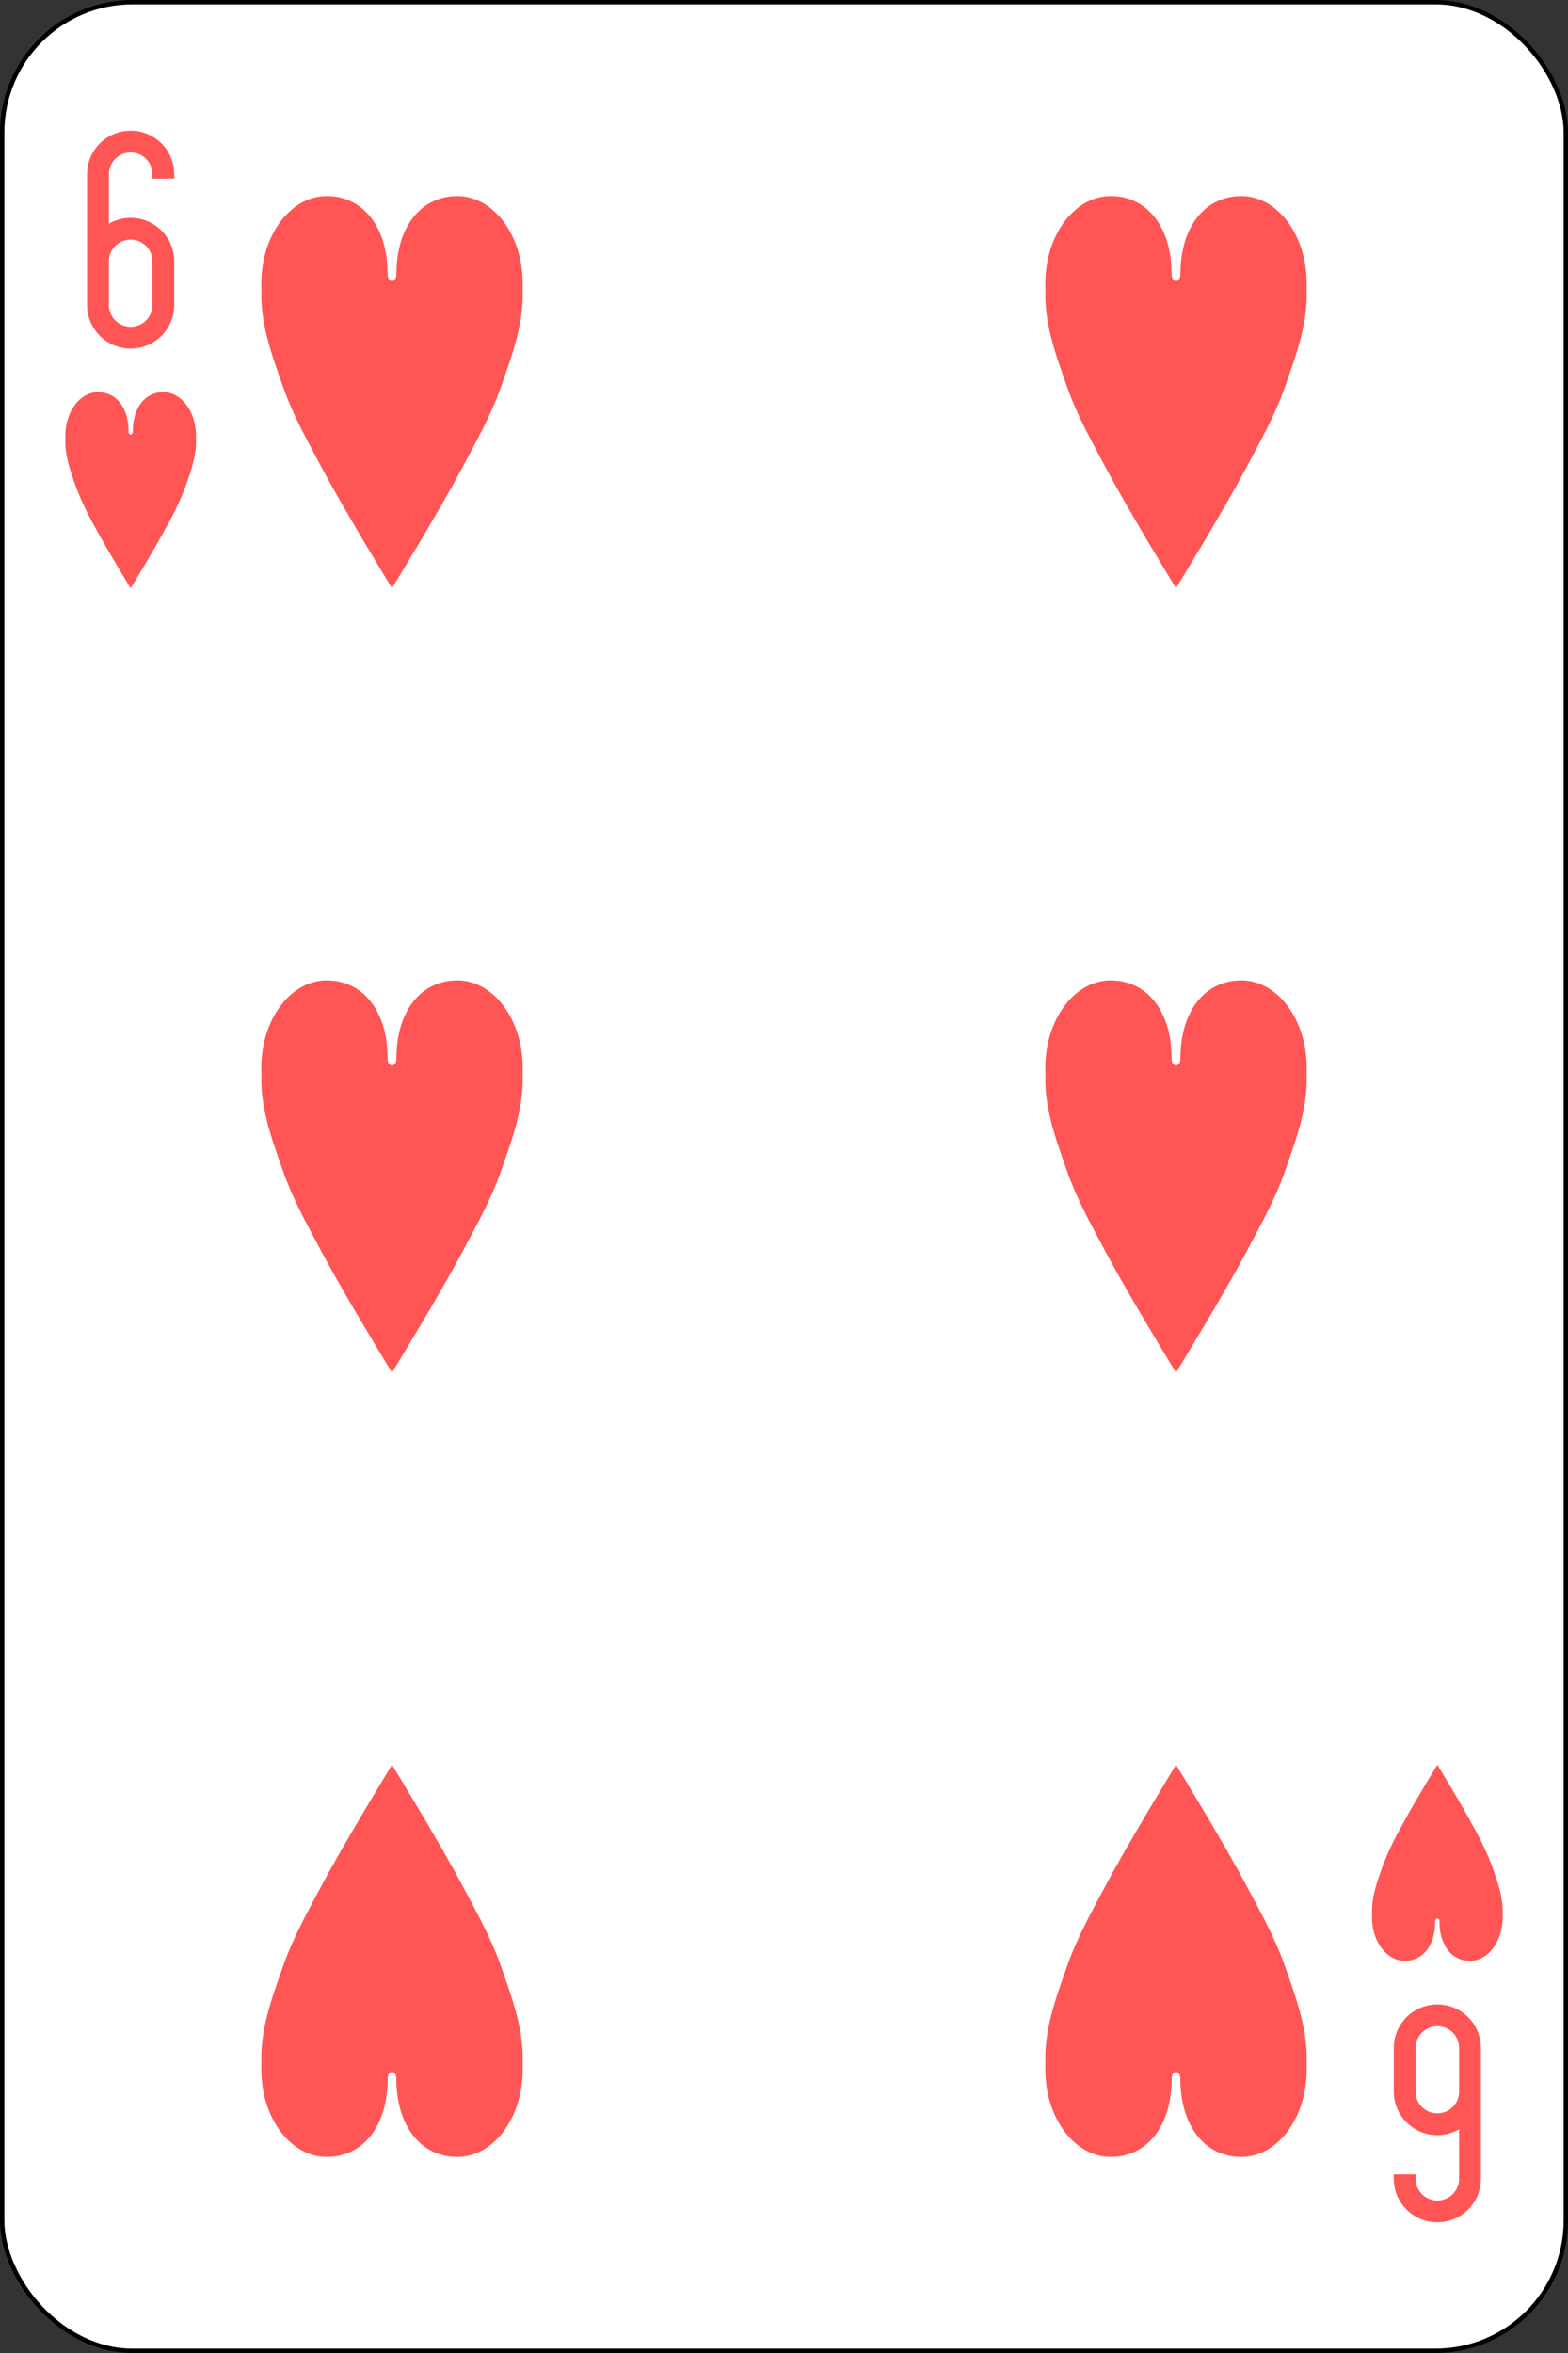<svg xmlns="http://www.w3.org/2000/svg" width="360" height="540" viewBox="0 0 360 540">
  <rect x="0" y="0" width="360" height="540" fill="#333333" stroke="none"/>
  <g id="g3062-5" transform="translate(0 -512.362)">
    <rect id="rect6472-08" width="359" height="539" rx="29.944" transform="translate(0.5 512.862)" fill="#fff" stroke="#000" stroke-width="1"/>
    <path id="rect3163-7-1-7-3-1-3" d="M30,542.362a9.978,9.978,0,0,0-10,10v30a10,10,0,0,0,20,0v-10a9.995,9.995,0,0,0-15-8.656V552.362a5,5,0,0,1,10,0v1h5v-1A9.978,9.978,0,0,0,30,542.362Zm0,25a4.989,4.989,0,0,1,5,5v10a5,5,0,0,1-10,0v-10A4.989,4.989,0,0,1,30,567.362Z" fill="#f55"/>
    <path id="rect3163-7-1-7-3-1-9-93" d="M330,1022.362a9.978,9.978,0,0,0,10-10v-30a10,10,0,0,0-20,0v10a9.995,9.995,0,0,0,15,8.656v11.344a5,5,0,0,1-10,0v-1h-5v1A9.978,9.978,0,0,0,330,1022.362Zm0-25a4.989,4.989,0,0,1-5-5v-10a5,5,0,0,1,10,0v10A4.989,4.989,0,0,1,330,997.362Z" fill="#f55"/>
    <path id="path3126-1-1-9" d="M29.5,611.362c0-5.523-2.858-9-7-9s-7.5,4.477-7.5,10c.017.478.009.946,0,1.406,0,3.649,1.338,7.188,2.5,10.5a68.552,68.552,0,0,0,4.531,9.438c2.5,4.72,7.969,13.656,7.969,13.656s5.468-8.937,7.969-13.656a68.552,68.552,0,0,0,4.531-9.437c1.162-3.312,2.5-6.851,2.5-10.5-.014-.487-.009-.957,0-1.406,0-5.523-3.358-10-7.5-10s-7,3.477-7,9C30.5,612.362,29.5,612.362,29.5,611.362Z" fill="#f55"/>
    <path id="path3126-1-7-6" d="M329.5,953.362c0,5.523-2.858,9-7,9s-7.5-4.477-7.5-10c.017-.478.009-.946,0-1.406,0-3.649,1.338-7.188,2.5-10.5a68.552,68.552,0,0,1,4.531-9.437c2.5-4.72,7.969-13.656,7.969-13.656s5.468,8.937,7.969,13.656a68.552,68.552,0,0,1,4.531,9.438c1.162,3.312,2.5,6.851,2.5,10.5-.014.487-.009.957,0,1.406,0,5.523-3.358,10-7.5,10s-7-3.477-7-9C330.5,952.362,329.5,952.362,329.5,953.362Z" fill="#f55"/>
    <path id="path3126-7" d="M89,575.362c0-11.046-5.716-18-14-18s-15,8.954-15,20c.035.956.018,1.891,0,2.813,0,7.3,2.677,14.377,5,21,2.389,6.811,5.834,12.781,9.063,18.875,5,9.439,15.938,27.313,15.938,27.313s10.936-17.873,15.938-27.312c3.229-6.094,6.673-12.064,9.063-18.875,2.323-6.623,5-13.7,5-21-.028-.974-.019-1.915,0-2.812,0-11.046-6.716-20-15-20s-14,6.954-14,18C91,577.362,89,577.362,89,575.362Z" fill="#f55"/>
    <path id="path3126-4-9" d="M269,575.362c0-11.046-5.716-18-14-18s-15,8.954-15,20c.035.956.018,1.891,0,2.813,0,7.3,2.677,14.377,5,21,2.389,6.811,5.834,12.781,9.063,18.875,5,9.439,15.938,27.313,15.938,27.313s10.936-17.873,15.938-27.312c3.229-6.094,6.673-12.064,9.063-18.875,2.323-6.623,5-13.7,5-21-.028-.974-.019-1.915,0-2.812,0-11.046-6.716-20-15-20s-14,6.954-14,18C271,577.362,269,577.362,269,575.362Z" fill="#f55"/>
    <path id="path3126-0-9" d="M89,755.362c0-11.046-5.716-18-14-18s-15,8.954-15,20c.035.956.018,1.891,0,2.813,0,7.3,2.677,14.377,5,21,2.389,6.811,5.834,12.781,9.063,18.875,5,9.439,15.938,27.313,15.938,27.313s10.936-17.873,15.938-27.312c3.229-6.094,6.673-12.064,9.063-18.875,2.323-6.623,5-13.7,5-21-.028-.974-.019-1.915,0-2.812,0-11.046-6.716-20-15-20s-14,6.954-14,18C91,757.362,89,757.362,89,755.362Z" fill="#f55"/>
    <path id="path3126-9-7" d="M269,755.362c0-11.046-5.716-18-14-18s-15,8.954-15,20c.035.956.018,1.891,0,2.813,0,7.3,2.677,14.377,5,21,2.389,6.811,5.834,12.781,9.063,18.875,5,9.439,15.938,27.313,15.938,27.313s10.936-17.873,15.938-27.312c3.229-6.094,6.673-12.064,9.063-18.875,2.323-6.623,5-13.7,5-21-.028-.974-.019-1.915,0-2.812,0-11.046-6.716-20-15-20s-14,6.954-14,18C271,757.362,269,757.362,269,755.362Z" fill="#f55"/>
    <path id="path3126-48-6" d="M89,989.362c0,11.046-5.716,18-14,18s-15-8.954-15-20c.035-.956.018-1.891,0-2.812,0-7.3,2.677-14.377,5-21,2.389-6.811,5.834-12.781,9.063-18.875,5-9.439,15.938-27.312,15.938-27.312s10.936,17.873,15.938,27.313c3.229,6.094,6.673,12.064,9.063,18.875,2.323,6.623,5,13.7,5,21-.028.974-.019,1.915,0,2.813,0,11.046-6.716,20-15,20s-14-6.954-14-18C91,987.362,89,987.362,89,989.362Z" fill="#f55"/>
    <path id="path3126-8-9" d="M269,989.362c0,11.046-5.716,18-14,18s-15-8.954-15-20c.035-.956.018-1.891,0-2.812,0-7.3,2.677-14.377,5-21,2.389-6.811,5.834-12.781,9.063-18.875,5-9.439,15.938-27.312,15.938-27.312s10.936,17.873,15.938,27.313c3.229,6.094,6.673,12.064,9.063,18.875,2.323,6.623,5,13.7,5,21-.028.974-.019,1.915,0,2.813,0,11.046-6.716,20-15,20s-14-6.954-14-18C271,987.362,269,987.362,269,989.362Z" fill="#f55"/>
  </g>
</svg>
